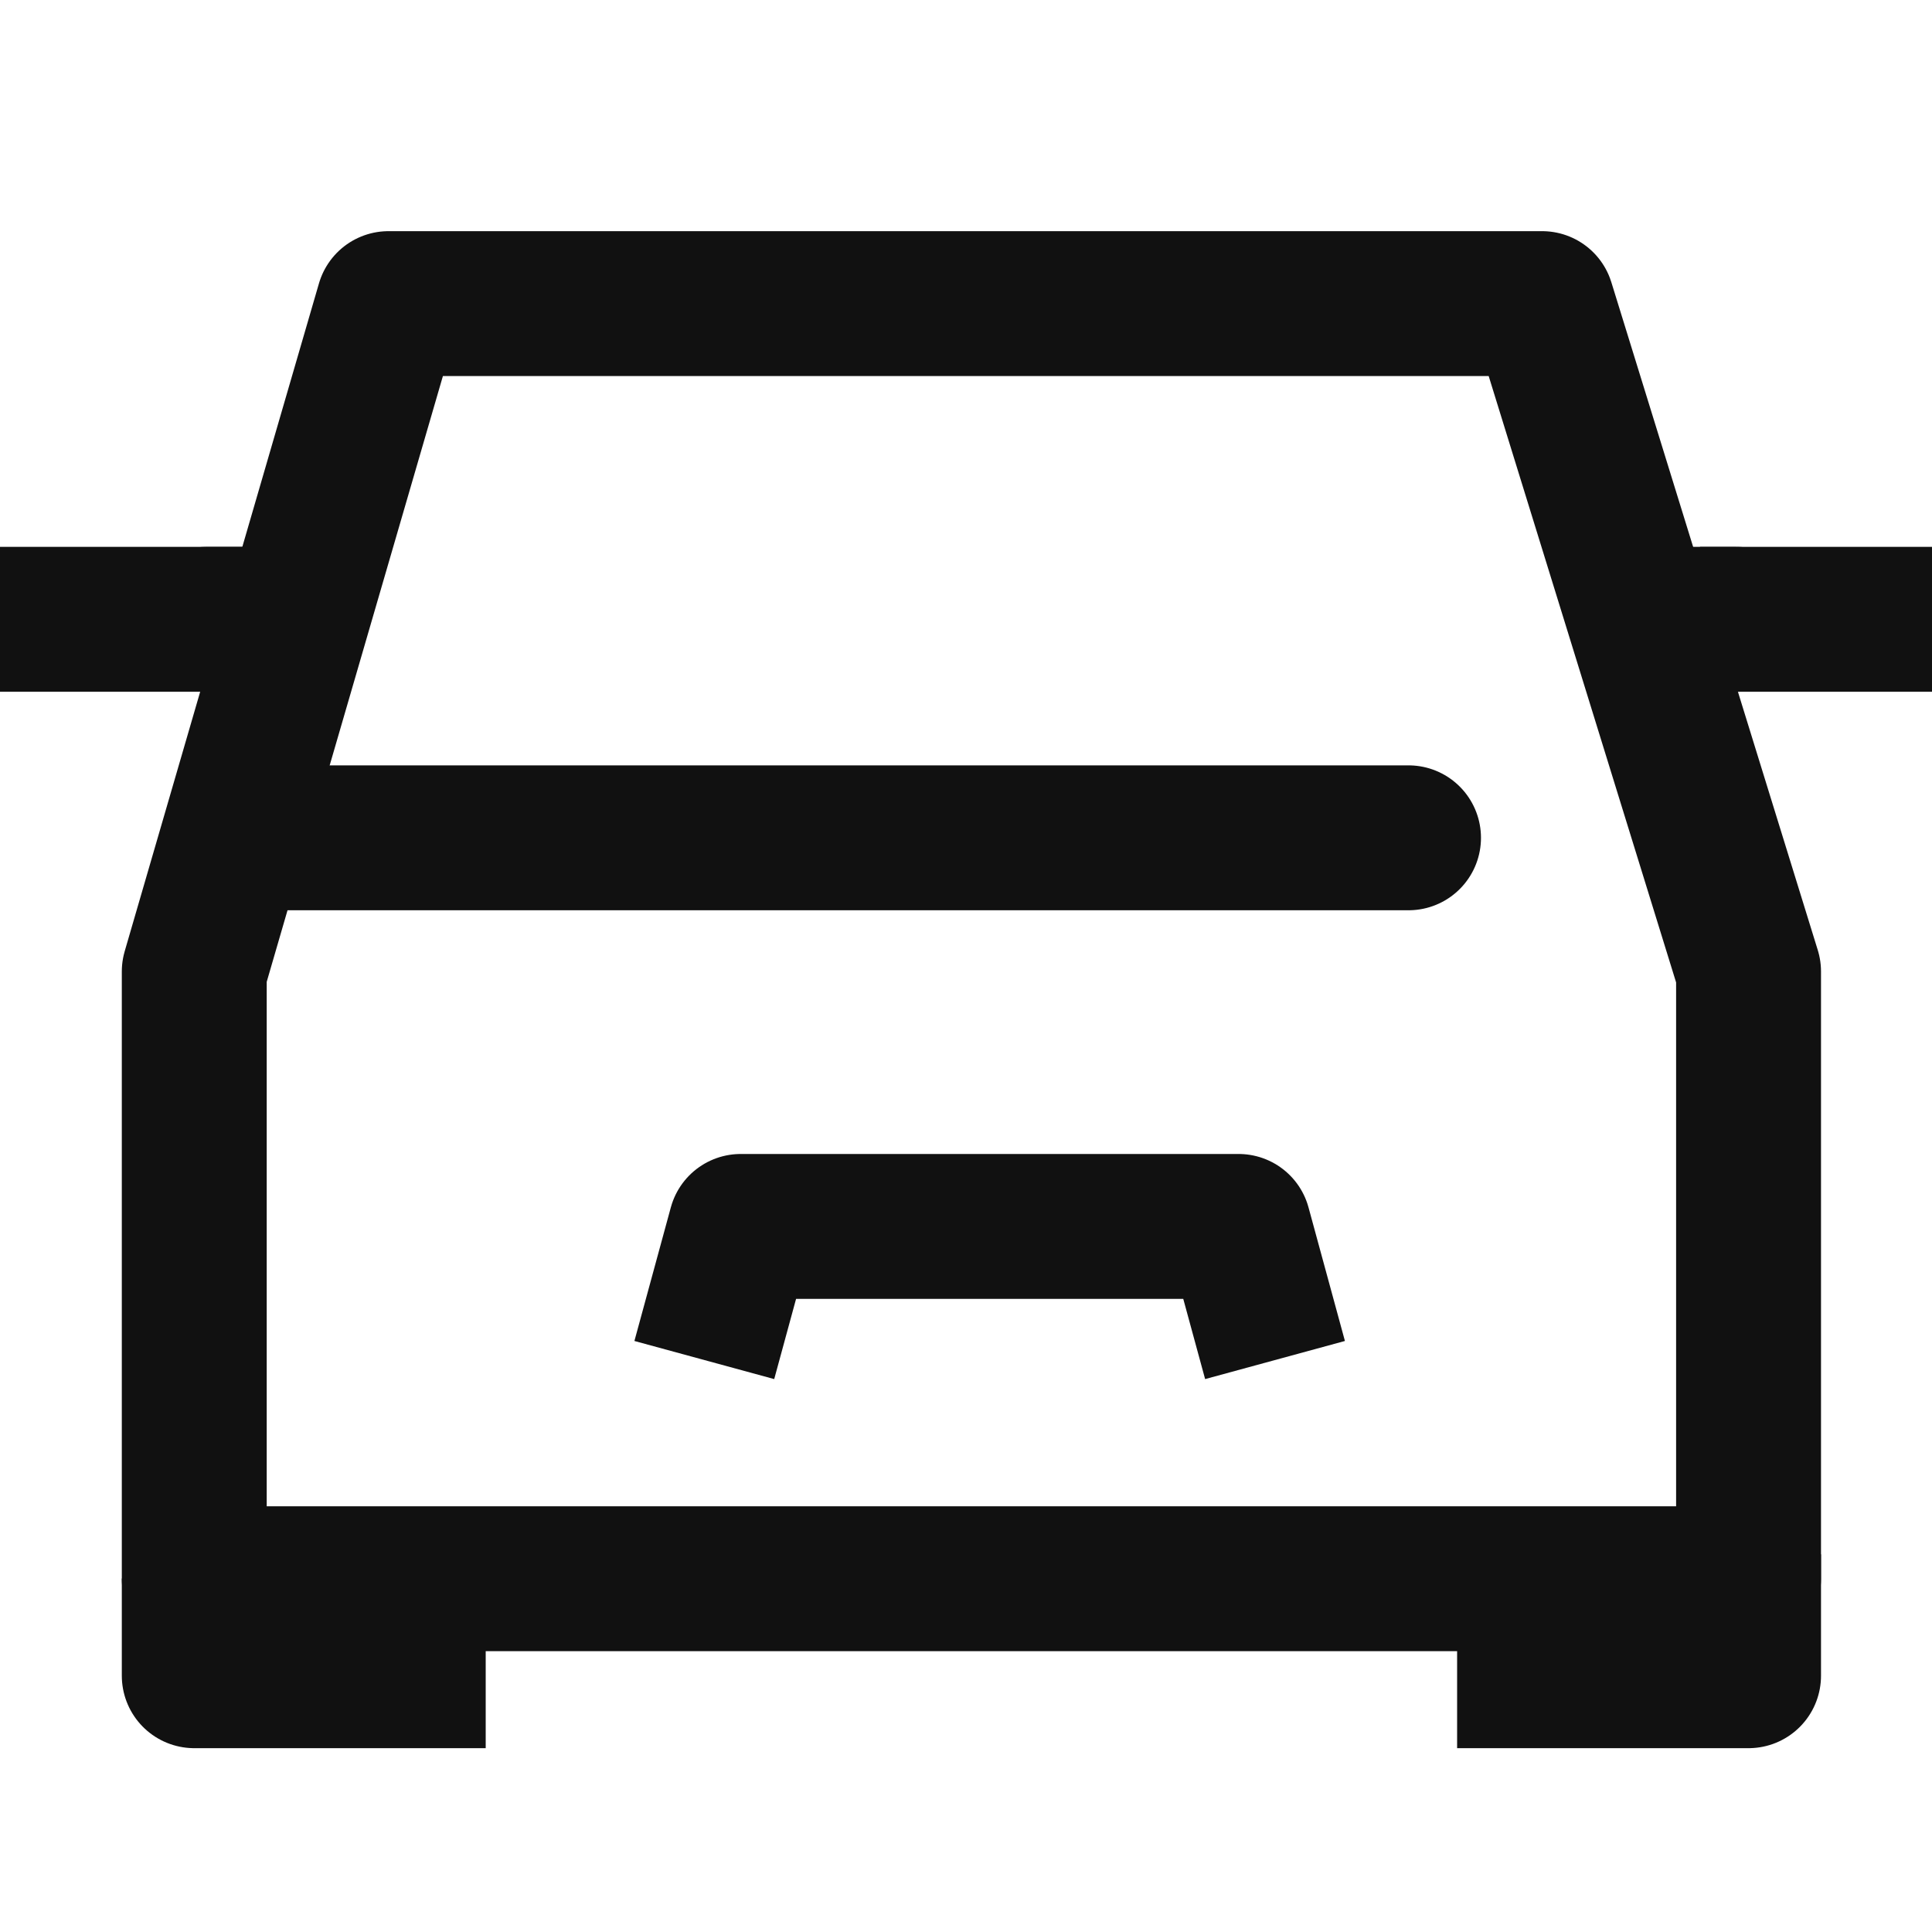 <svg xmlns="http://www.w3.org/2000/svg" xmlns:xlink="http://www.w3.org/1999/xlink" width="20" height="20" viewBox="0 0 20 20"><defs><style>.a,.e,.f,.g,.h{fill:none;}.b{clip-path:url(#a);}.c{opacity:0;}.d{fill:#f0f;}.e,.f,.g,.h{stroke:#111;stroke-width:1.5px;}.e,.f{stroke-linejoin:round;}.f,.g{stroke-linecap:round;}.g,.h{stroke-miterlimit:10;}</style><clipPath id="a"><rect class="a" width="20" height="20"/></clipPath></defs><g class="b"><g class="b"><g class="c"><g class="b"><rect class="d" width="20" height="20"/></g></g><path class="e" d="M17.69,15.7H1.6V9.414L3.611,2.5H15.553L17.69,9.414Z" transform="translate(0.411 0.643)"/><path class="f" d="M14.016,6.9H2.2" transform="translate(0.565 1.773)"/></g><path class="e" d="M5.8,11.483,6.177,10.1h5.154l.377,1.383" transform="translate(1.491 2.596)"/><g class="b"><path class="e" d="M4.617,14.006H1.6V13" transform="translate(0.411 3.341)"/><path class="e" d="M12,14.057h3.017V12.8" transform="translate(3.084 3.29)"/><line class="g" x1="0.88" transform="translate(17.095 6.411)"/><line class="h" x1="2.514" transform="translate(17.598 6.411)"/><line class="g" x2="0.88" transform="translate(2.137 6.411)"/><line class="h" x2="2.514" transform="translate(0 6.411)"/></g></g></svg>